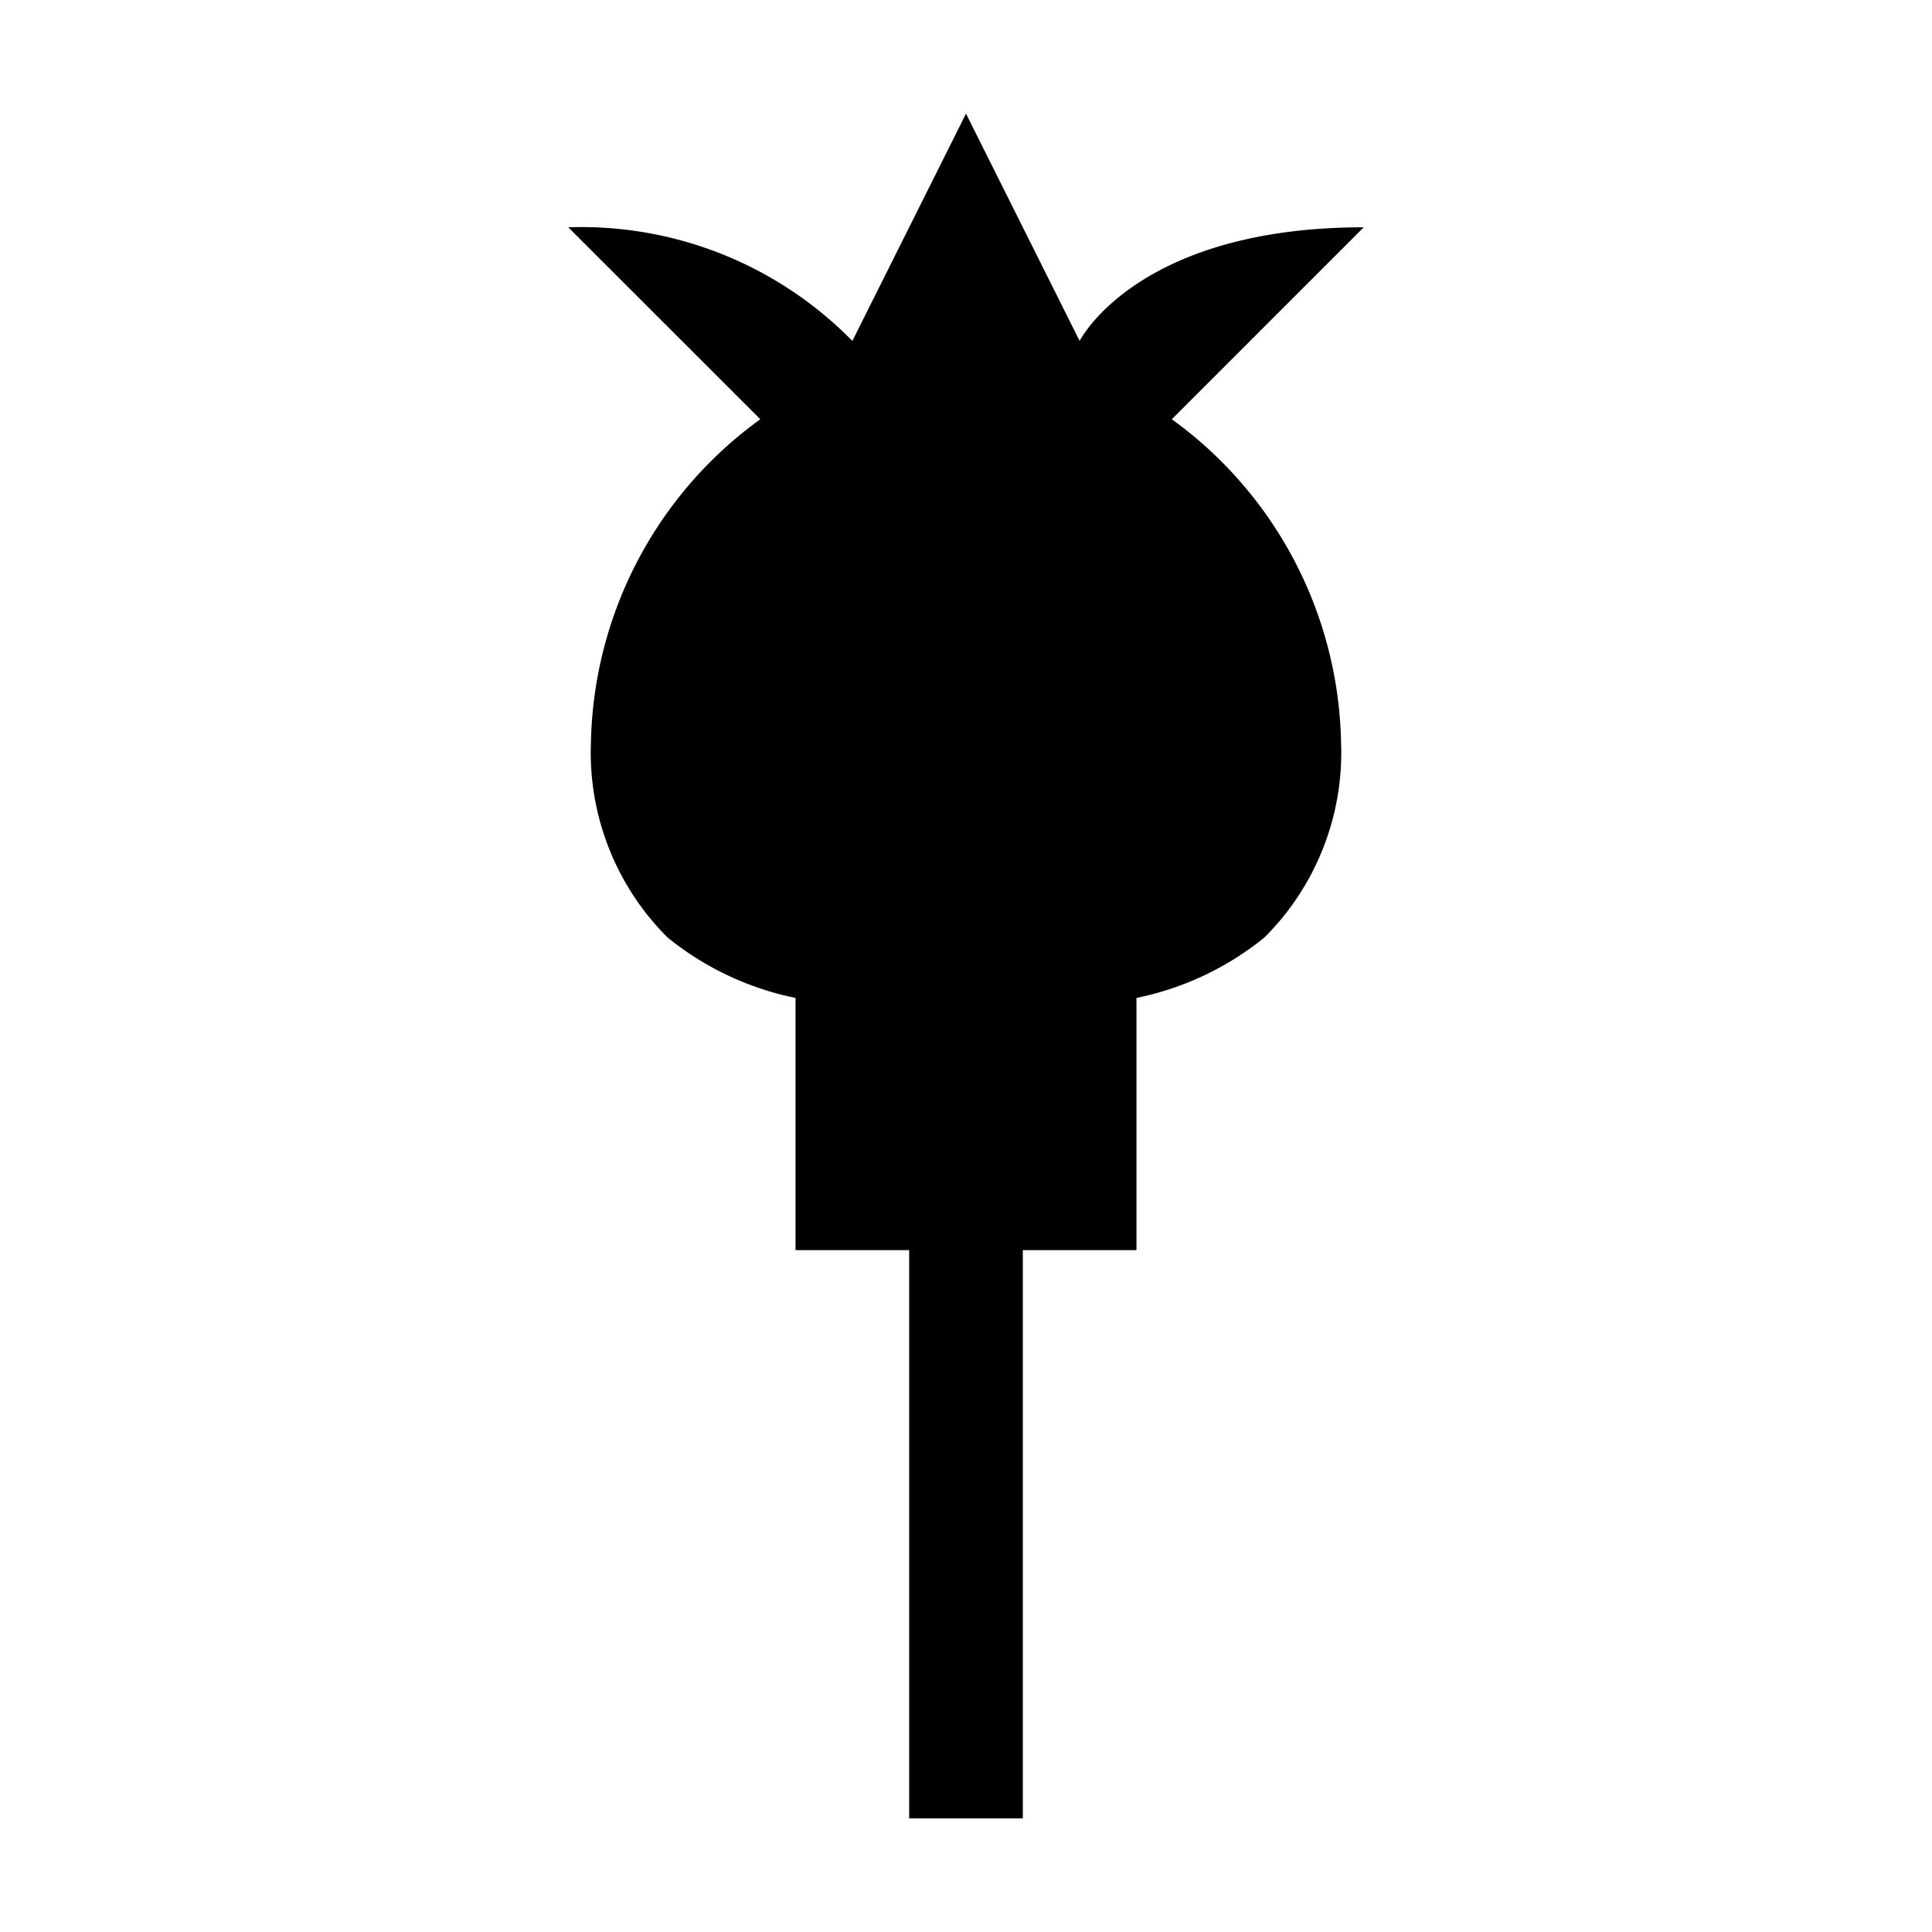 <svg xmlns="http://www.w3.org/2000/svg" viewBox="0 0 17 17"><path d="M11.8 6.525a2.296 2.296 0 0 1-.675 1.725A2.62 2.62 0 0 1 10 8.781V11H9v5H8v-5H7V8.781a2.62 2.62 0 0 1-1.125-.531A2.296 2.296 0 0 1 5.2 6.525a3.595 3.595 0 0 1 1.49-2.836L5 2a3.34 3.34 0 0 1 2.5 1l1-2 1 2S10 2 12 2l-1.689 1.689A3.595 3.595 0 0 1 11.8 6.525z"/></svg>